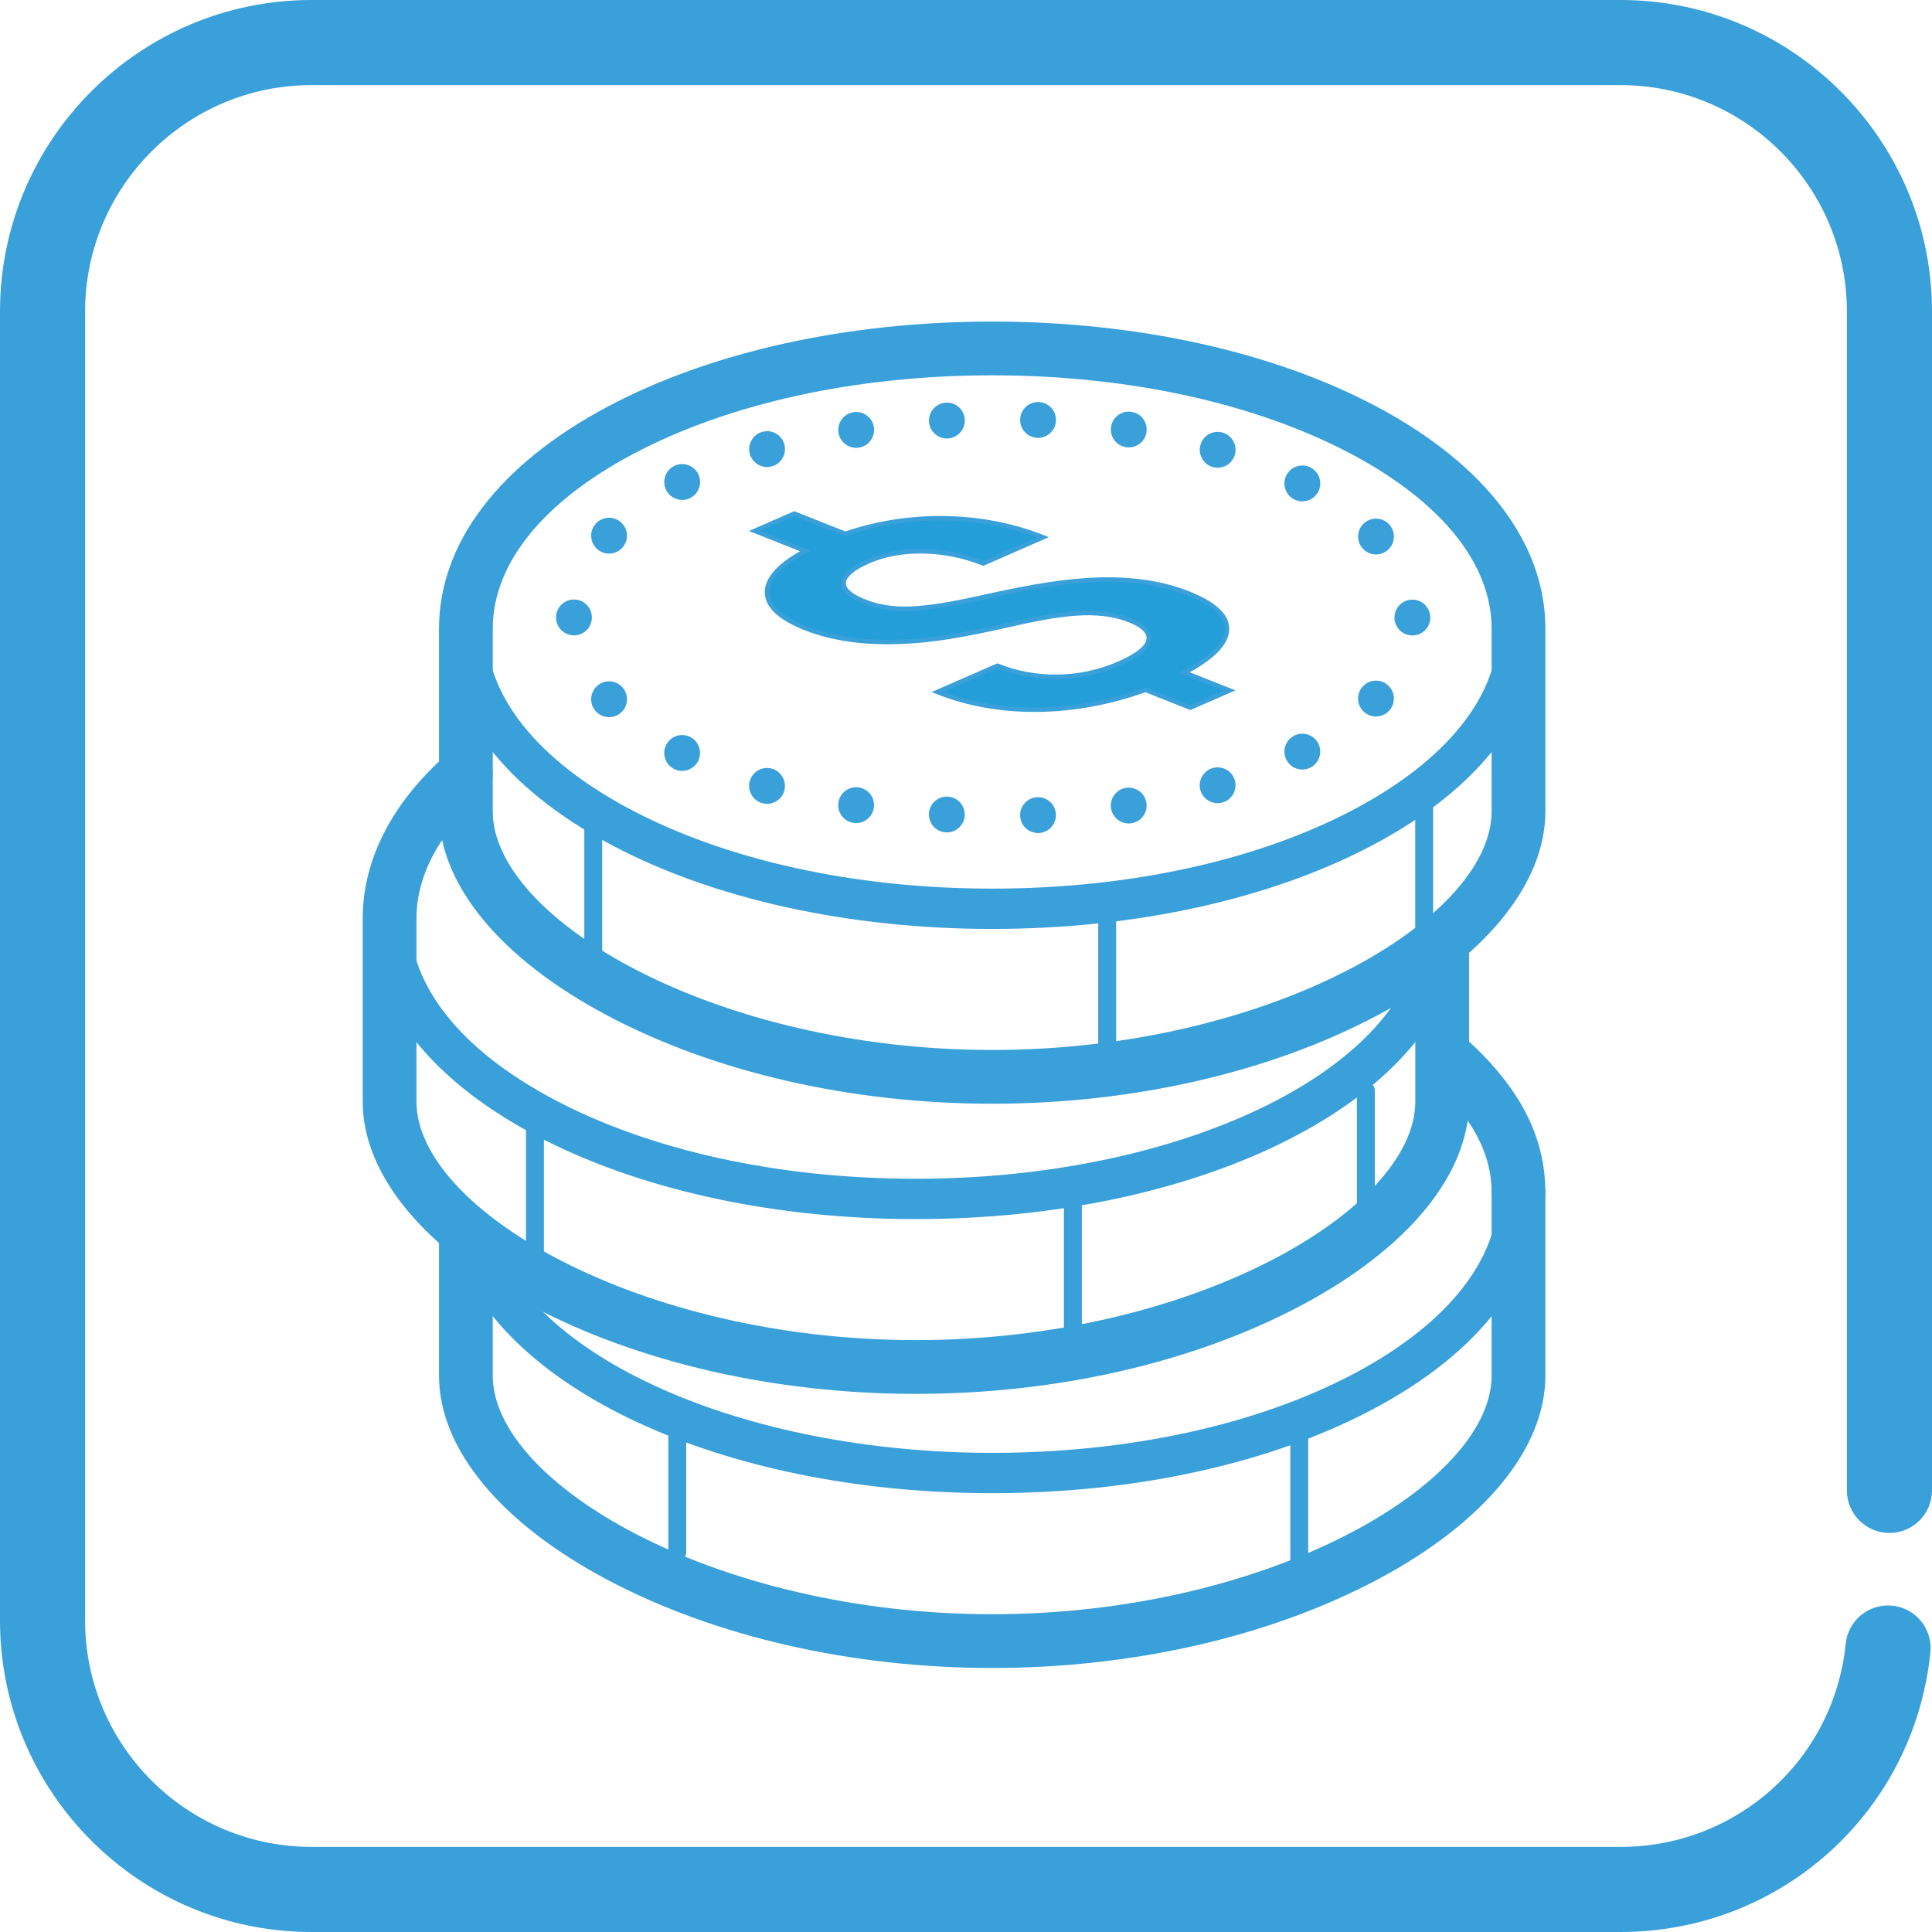 <?xml version="1.0" encoding="utf-8"?>
<!-- Generator: Adobe Illustrator 26.2.0, SVG Export Plug-In . SVG Version: 6.00 Build 0)  -->
<svg version="1.1" xmlns="http://www.w3.org/2000/svg" xmlns:xlink="http://www.w3.org/1999/xlink" x="0px" y="0px"
	 viewBox="0 0 431.264 431.264" style="enable-background:new 0 0 431.264 431.264;" xml:space="preserve">
<style type="text/css">
	.st0-coin{fill:#3AA0D9;}
	.st1-coin{fill:#249ED9;}
</style>
<g id="Layer_14">
	<path class="st0-coin" d="M361.739,431.264H69.525C31.188,431.264,0,400.075,0,361.739V69.525
		C0,31.189,31.188,0,69.525,0h292.214c38.336,0,69.525,31.189,69.525,69.525v263.166
		c0,5.247-4.253,9.5-9.5,9.5s-9.5-4.253-9.5-9.5V69.525C412.264,41.666,389.598,19,361.739,19H69.525
		C41.666,19,19,41.666,19,69.525v292.213c0,27.859,22.666,50.525,50.525,50.525h292.214
		c26.03,0,47.639-19.495,50.264-45.349c0.53-5.22,5.196-9.021,10.411-8.491
		c5.22,0.529,9.021,5.191,8.491,10.411C427.291,404.425,397.556,431.264,361.739,431.264z"/>
</g>
<g id="coin_x5F_stack_00000119815355972965019590000015455048555931915944_">
	<path class="st0-coin" d="M221.478,333.31c-60.41,0-111.064-23.653-120.446-56.243
		c-0.688-2.389,0.691-4.882,3.08-5.569c2.389-0.692,4.881,0.691,5.569,3.079
		c8.162,28.353,56.224,49.733,111.797,49.733c30.656,0,59.408-6.317,80.958-17.789
		c20.651-10.993,32.024-25.288,32.024-40.25c0-2.485,2.015-4.5,4.5-4.5s4.5,2.015,4.5,4.5
		c0,18.447-13.067,35.563-36.795,48.194C283.836,326.618,253.583,333.31,221.478,333.31z"/>
	<path class="st0-coin" d="M221.478,370.828c-63.841,0-121.983-30.39-121.983-63.758v-31.252
		c0-2.485,2.015-4.5,4.5-4.5s4.5,2.015,4.5,4.5v31.252c0,12.11,11.969,25.682,32.017,36.304
		c22.461,11.9,51.215,18.454,80.966,18.454s58.505-6.554,80.966-18.454
		c20.048-10.622,32.017-24.193,32.017-36.304V266.275c0-2.485,2.015-4.5,4.5-4.5s4.5,2.015,4.5,4.5v40.795
		C343.46,340.438,285.319,370.828,221.478,370.828z"/>
	<path class="st0-coin" d="M151.185,348.502c-1.104,0-2-0.896-2-2V318.459c0-1.104,0.896-2,2-2s2,0.896,2,2v28.044
		C153.185,347.607,152.289,348.502,151.185,348.502z"/>
	<path class="st0-coin" d="M290.025,355.577c-1.104,0-2-0.896-2-2v-35.485c0-1.104,0.896-2,2-2s2,0.896,2,2v35.485
		C292.025,354.681,291.129,355.577,290.025,355.577z"/>
	<path class="st0-coin" d="M338.96,272.271c-3.313,0-6-2.687-6-6c0-8.907-4.396-17.033-13.833-25.573
		c-2.457-2.224-2.646-6.018-0.424-8.475c2.224-2.458,6.019-2.647,8.475-0.424
		c12.132,10.979,17.782,21.932,17.782,34.472C344.96,269.584,342.274,272.271,338.96,272.271z"/>
	<path class="st0-coin" d="M221.478,372.328c-31.434,0-61.934-6.987-85.882-19.676
		c-23.896-12.66-37.601-29.274-37.601-45.582v-31.764c0-3.313,2.686-6,6-6s6,2.687,6,6v31.764
		c0,24.123,49.729,53.258,111.483,53.258c61.754,0,111.482-29.135,111.482-53.258V266.275
		c0-3.313,2.687-6,6-6s6,2.687,6,6v40.795c0,16.308-13.705,32.922-37.601,45.582
		C283.412,365.34,252.912,372.328,221.478,372.328z"/>
	<path class="st0-coin" d="M204.444,272.126c-32.105,0-62.359-6.692-85.188-18.845
		c-23.728-12.631-36.795-29.746-36.795-48.194c0-12.308,5.957-24.284,17.227-34.633
		c1.83-1.68,4.678-1.561,6.358,0.271c1.681,1.83,1.56,4.677-0.271,6.358
		c-9.364,8.6-14.314,18.283-14.314,28.004c0,14.962,11.373,29.256,32.024,40.25
		c21.55,11.472,50.302,17.789,80.959,17.789c58.534,0,108.011-23.518,112.638-53.541
		c0.651-4.22,4.272-4.296,4.651-4.284c0.801,0.011,3.182,0.291,4.203,3.102
		c0.313,0.613,0.49,1.308,0.49,2.044c0,1.479-0.409,2.52-0.974,3.252
		C317.819,247.208,266.658,272.126,204.444,272.126z"/>
	<path class="st0-coin" d="M204.444,309.645c-63.841,0-121.983-30.39-121.983-63.758v-40.796
		c0-2.485,2.015-4.5,4.5-4.5s4.5,2.015,4.5,4.5v40.796c0,12.11,11.969,25.682,32.017,36.304
		c22.461,11.9,51.216,18.454,80.966,18.454c29.75,0,58.505-6.554,80.966-18.454
		c20.048-10.622,32.017-24.193,32.017-36.304v-35.436c0-2.485,2.015-4.5,4.5-4.5s4.5,2.015,4.5,4.5v35.436
		C326.426,279.255,268.285,309.645,204.444,309.645z"/>
	<path class="st0-coin" d="M119.412,285.979c-1.104,0-2-0.896-2-2v-34.743c0-1.104,0.896-2,2-2s2,0.896,2,2V283.979
		C121.412,285.084,120.516,285.979,119.412,285.979z"/>
	<path class="st0-coin" d="M239.493,305.113c-1.104,0-2-0.896-2-2v-35.486c0-1.104,0.896-2,2-2s2,0.896,2,2v35.486
		C241.493,304.217,240.597,305.113,239.493,305.113z"/>
	<path class="st0-coin" d="M304.892,280.918c-1.104,0-2-0.896-2-2v-35.486c0-1.104,0.896-2,2-2s2,0.896,2,2v35.486
		C306.892,280.023,305.997,280.918,304.892,280.918z"/>
	<path class="st0-coin" d="M204.444,311.145c-31.434,0-61.934-6.988-85.882-19.676
		c-23.896-12.661-37.601-29.274-37.601-45.582v-40.796c0-13.26,6.599-26.042,19.082-36.969
		c2.493-2.184,6.284-1.931,8.466,0.563s1.931,6.284-0.563,8.466
		c-6.836,5.984-14.985,15.688-14.985,27.936v40.799c0,24.123,49.729,53.258,111.483,53.258
		c61.754,0,111.482-29.135,111.482-53.258V211.983c0-3.313,2.687-6,6-6s6,2.687,6,6v33.904
		c0,16.308-13.705,32.921-37.601,45.582C266.377,304.157,235.877,311.145,204.444,311.145z"/>
	<path class="st0-coin" d="M221.478,207.358c-32.105,0-62.359-6.692-85.188-18.845
		c-23.728-12.631-36.795-29.747-36.795-48.194c0-18.447,13.067-35.563,36.795-48.194
		c22.829-12.152,53.083-18.845,85.188-18.845c32.104,0,62.358,6.692,85.188,18.845
		c23.728,12.631,36.795,29.747,36.795,48.194c0,18.448-13.067,35.563-36.795,48.194
		C283.836,200.666,253.583,207.358,221.478,207.358z M221.478,82.28c-30.657,0-59.408,6.318-80.959,17.79
		c-20.651,10.993-32.024,25.287-32.024,40.249c0,14.962,11.373,29.256,32.024,40.25
		c21.55,11.472,50.302,17.79,80.959,17.79c30.656,0,59.408-6.318,80.958-17.79
		c20.651-10.993,32.024-25.287,32.024-40.25c0-14.962-11.373-29.256-32.024-40.249
		C280.886,88.598,252.134,82.28,221.478,82.28z"/>
	<path class="st0-coin" d="M227.716,182.156c-0.01-0.07-0.01-0.14-0.01-0.21l0,0
		c0-2.12,1.66-3.88,3.8-3.99l0,0c2.2-0.12,4.08,1.58,4.2,3.79l0,0c0,0.07,0,0.13,0,0.2
		l0,0c0,2.12-1.66,3.89-3.79,4l0,0l0,0l0,0c-0.07,0-0.14,0-0.21,0l0,0
		C229.586,185.946,227.817,184.286,227.716,182.156z M211.126,185.806
		c-2.13-0.12-3.76-1.87-3.77-3.96l0,0c0-0.09,0-0.18,0-0.26l0,0
		c0.13-2.21,2.02-3.89,4.23-3.76l0,0c2.12,0.12,3.76,1.87,3.771,3.97l0,0
		c0,0.08,0,0.17-0.011,0.26l0,0c-0.119,2.12-1.89,3.76-3.99,3.76l0,0
		C211.276,185.816,211.197,185.816,211.126,185.806z M248.006,180.456
		c-0.04-0.22-0.05-0.44-0.05-0.66l0,0c0-1.92,1.4-3.61,3.36-3.93l0,0
		c2.18-0.35,4.229,1.13,4.58,3.31l0,0c0.04,0.22,0.06,0.44,0.06,0.66l0,0
		c-0.01,1.92-1.4,3.61-3.36,3.93l0,0l0,0l0,0c-0.22,0.03-0.43,0.05-0.649,0.05l0,0
		C250.027,183.816,248.327,182.416,248.006,180.456z M190.507,183.676
		c-1.98-0.3-3.4-2.01-3.4-3.95l0,0c0-0.2,0.02-0.4,0.05-0.61l0,0
		c0.33-2.18,2.37-3.68,4.56-3.35l0,0c1.98,0.31,3.39,2.01,3.39,3.95l0,0
		c0,0.2-0.01,0.41-0.05,0.61l0,0c-0.3,1.98-2,3.4-3.94,3.4l0,0
		C190.907,183.726,190.707,183.706,190.507,183.676z M170.117,179.276
		c-1.76-0.51-2.91-2.12-2.9-3.86l0,0c0-0.36,0.05-0.73,0.16-1.09l0,0
		c0.61-2.13,2.83-3.35,4.95-2.74l0,0c1.76,0.51,2.9,2.11,2.89,3.86l0,0
		c0,0.36-0.05,0.73-0.15,1.09l0,0c-0.51,1.76-2.11,2.9-3.85,2.9l0,0
		C170.856,179.436,170.487,179.386,170.117,179.276z M267.966,176.446
		c-0.109-0.38-0.17-0.77-0.17-1.14l0,0c0-1.73,1.11-3.32,2.851-3.85l0,0
		c2.109-0.63,4.34,0.57,4.979,2.68l0,0c0.12,0.38,0.17,0.76,0.17,1.14l0,0
		c0.01,1.73-1.109,3.32-2.84,3.84l0,0c-0.39,0.12-0.78,0.17-1.16,0.17l0,0
		C270.077,179.286,268.487,178.176,267.966,176.446z M150.437,171.636
		c-1.38-0.72-2.17-2.12-2.17-3.57l0,0c0-0.62,0.15-1.24,0.45-1.82l0,0
		c1.01-1.97,3.42-2.74,5.39-1.73l0,0c1.38,0.72,2.17,2.12,2.16,3.57l0,0
		c0,0.62-0.14,1.24-0.44,1.82l0,0c-0.71,1.38-2.11,2.17-3.56,2.17l0,0
		C151.646,172.076,151.026,171.936,150.437,171.636z M287.147,169.616
		c-0.301-0.58-0.44-1.2-0.44-1.82l0,0c-0.01-1.45,0.78-2.86,2.16-3.57l0,0
		c1.96-1.01,4.37-0.25,5.39,1.72l0,0c0.3,0.58,0.44,1.2,0.45,1.82l0,0
		c0,1.45-0.79,2.85-2.17,3.57l0,0l0,0l0,0c-0.58,0.3-1.21,0.44-1.83,0.44l0,0
		C289.256,171.776,287.857,170.996,287.147,169.616z M132.997,158.776
		c-0.7-0.77-1.04-1.73-1.04-2.69l0,0c0-1.09,0.45-2.18,1.32-2.96l0,0
		c1.63-1.49,4.16-1.37,5.65,0.27l0,0c0.69,0.77,1.03,1.73,1.03,2.69l0,0
		c0,1.09-0.44,2.17-1.31,2.96l0,0c-0.77,0.7-1.73,1.04-2.69,1.04l0,0
		C134.867,160.086,133.787,159.646,132.997,158.776z M304.397,158.846c-0.83-0.79-1.25-1.84-1.25-2.9l0,0
		c0-0.99,0.359-1.98,1.09-2.76l0,0c1.52-1.61,4.05-1.68,5.66-0.16l0,0
		c0.819,0.78,1.239,1.83,1.25,2.89l0,0c0,0.99-0.36,1.99-1.091,2.77l0,0
		c-0.79,0.83-1.85,1.25-2.909,1.25l0,0C306.157,159.936,305.176,159.576,304.397,158.846z
		 M311.266,137.846h0.011c0-2.21,1.79-4,4-4l0,0c2.2,0,3.989,1.79,3.989,4l0,0c0,0,0,0,0.011,0l0,0
		c0,2.21-1.8,4-4,4l0,0C313.067,141.846,311.266,140.056,311.266,137.846z M124.117,137.826
		c0-2.2,1.79-4,4-4l0,0c2.21,0,4,1.79,4,4l0,0c0.01,2.21-1.78,4-3.99,4l0,0
		C125.916,141.826,124.126,140.036,124.117,137.826z M304.247,122.516
		c-0.74-0.78-1.1-1.78-1.09-2.77l0,0c0-1.05,0.42-2.1,1.25-2.89l0,0
		c1.609-1.51,4.14-1.44,5.66,0.16l0,0c0,0,0,0-0.011,0.01l0,0
		c0.74,0.77,1.101,1.77,1.101,2.76l0,0c-0.01,1.05-0.43,2.11-1.26,2.89l0,0
		c-0.771,0.73-1.761,1.09-2.74,1.09l0,0C306.096,123.766,305.037,123.346,304.247,122.516z
		 M133.267,122.536c-0.87-0.79-1.31-1.88-1.31-2.96l0,0c0-0.96,0.34-1.93,1.04-2.69l0,0
		c1.48-1.64,4.01-1.76,5.65-0.27l0,0c0.87,0.79,1.31,1.87,1.31,2.96l0,0
		c0,0.96-0.35,1.92-1.04,2.69l0,0c-0.79,0.87-1.88,1.31-2.96,1.31l0,0
		C134.997,123.576,134.026,123.226,133.267,122.536z M288.876,111.466v0.01
		c-1.38-0.72-2.17-2.12-2.17-3.58l0,0c0.01-0.61,0.15-1.23,0.45-1.82l0,0
		c1.02-1.96,3.43-2.73,5.39-1.71l0,0c1.38,0.71,2.17,2.12,2.17,3.57l0,0
		c-0.01,0.61-0.149,1.24-0.45,1.82l0,0c-0.71,1.37-2.109,2.16-3.56,2.16l0,0
		C290.096,111.916,289.466,111.776,288.876,111.466z M148.717,109.426
		c-0.3-0.58-0.44-1.2-0.44-1.82l0,0c0-1.45,0.79-2.86,2.17-3.57l0,0
		c1.96-1.01,4.38-0.23,5.39,1.73l0,0c0.3,0.58,0.44,1.21,0.44,1.82l0,0
		c0,1.45-0.79,2.86-2.17,3.57l0,0c-0.58,0.3-1.21,0.44-1.83,0.44l0,0
		C150.827,111.596,149.427,110.806,148.717,109.426z M270.657,104.236
		c-1.74-0.52-2.851-2.12-2.851-3.84l0,0c0-0.38,0.061-0.76,0.171-1.14l0,0
		c0.64-2.12,2.869-3.32,4.989-2.68l0,0l0,0l0,0c1.73,0.52,2.851,2.12,2.84,3.84l0,0
		c0,0.38-0.05,0.76-0.17,1.14l0,0c-0.52,1.73-2.109,2.85-3.83,2.85l0,0
		C271.426,104.406,271.037,104.356,270.657,104.236z M167.387,101.356
		c-0.11-0.36-0.16-0.73-0.16-1.09l0,0c0-1.75,1.14-3.35,2.9-3.86l0,0
		c2.12-0.61,4.34,0.62,4.95,2.74l0,0c0.1,0.36,0.15,0.73,0.15,1.09l0,0
		c0.01,1.75-1.13,3.35-2.89,3.86l0,0c-0.37,0.11-0.74,0.16-1.11,0.16l0,0
		C169.487,104.256,167.887,103.106,167.387,101.356z M187.167,96.576
		c-0.03-0.21-0.05-0.41-0.05-0.61l0,0c0-1.95,1.42-3.65,3.4-3.96l0,0
		c2.18-0.33,4.22,1.17,4.56,3.35l0,0c0.03,0.21,0.04,0.41,0.04,0.61l0,0
		c0,1.95-1.41,3.65-3.39,3.95l0,0c-0.21,0.04-0.41,0.05-0.61,0.05l0,0
		C189.177,99.966,187.467,98.546,187.167,96.576z M251.327,99.826c-1.96-0.32-3.36-2.01-3.36-3.93
		l0,0c0-0.22,0.011-0.44,0.05-0.66l0,0c0.351-2.18,2.41-3.66,4.591-3.3l0,0
		c1.96,0.31,3.35,2,3.359,3.93l0,0c0,0.21-0.02,0.43-0.05,0.65l0,0
		c-0.32,1.97-2.02,3.36-3.95,3.36l0,0C251.756,99.876,251.537,99.866,251.327,99.826z
		 M207.367,94.106c0-0.09,0-0.17,0-0.26l0,0c0.01-2.09,1.65-3.84,3.77-3.97l0,0
		c2.2-0.13,4.09,1.56,4.22,3.77l0,0c0.01,0.08,0.01,0.17,0.01,0.25l0,0
		c-0.01,2.1-1.65,3.85-3.77,3.97l0,0c-0.08,0.01-0.16,0.01-0.23,0.01l0,0
		C209.257,97.876,207.497,96.236,207.367,94.106z M231.516,97.736c-2.14-0.11-3.8-1.87-3.8-3.99
		l0,0c0-0.07,0-0.14,0.011-0.21l0,0c0.109-2.2,1.989-3.9,4.199-3.79l0,0
		c2.13,0.11,3.79,1.88,3.79,4l0,0c0,0.07,0,0.13,0,0.2l0,0c-0.12,2.14-1.88,3.8-4,3.8
		l0,0C231.647,97.746,231.586,97.746,231.516,97.736z"/>
	<g>
		<g>
			<path class="st1-coin" d="M252.13,138.429c-2.929-1.161-6.345-1.686-10.241-1.577
				c-3.897,0.109-8.927,0.872-15.088,2.288c-6.163,1.416-11.183,2.427-15.066,3.032
				c-12.867,2.035-23.522,1.38-31.967-1.967c-5.721-2.267-8.571-4.943-8.549-8.028
				c0.022-3.084,2.867-6.152,8.533-9.205l-11.271-4.467l8.816-3.855l11.374,4.508
				c7.254-2.454,14.735-3.606,22.447-3.459c7.713,0.147,14.948,1.56,21.702,4.237l-13.337,5.832
				c-4.343-1.721-8.8-2.623-13.376-2.706c-4.574-0.082-8.642,0.655-12.205,2.213
				c-3.527,1.542-5.387,3.103-5.579,4.681c-0.191,1.578,1.387,3.029,4.73,4.353
				c2.999,1.188,6.384,1.712,10.158,1.57c3.776-0.142,8.824-0.92,15.146-2.335
				c6.323-1.414,11.513-2.434,15.574-3.061c4.06-0.626,7.895-0.989,11.507-1.089
				c3.613-0.1,7.068,0.092,10.371,0.572c3.3,0.482,6.502,1.337,9.604,2.567
				c5.825,2.309,8.646,5.011,8.462,8.109c-0.182,3.097-3.344,6.261-9.486,9.492l10.081,3.996
				l-8.76,3.831l-10.03-3.975c-8.032,2.88-16.072,4.356-24.121,4.428
				c-8.047,0.071-15.484-1.245-22.309-3.95l13.391-5.856c4.343,1.721,8.869,2.543,13.579,2.466
				s9.197-1.048,13.459-2.912c4.188-1.831,6.427-3.601,6.717-5.308
				C256.688,141.149,255.267,139.673,252.13,138.429z"/>
			<path class="st0-coin" d="M230.954,158.917c-7.846,0-15.206-1.341-21.884-3.988l-1.116-0.442l14.681-6.42
				l0.194,0.077c4.261,1.689,8.76,2.515,13.387,2.431c4.622-0.076,9.085-1.042,13.267-2.87
				c4.987-2.182,6.246-3.887,6.424-4.934c0.243-1.435-1.089-2.739-3.96-3.877l0,0
				c-2.852-1.131-6.224-1.65-10.043-1.542c-3.847,0.108-8.89,0.874-14.989,2.276
				c-6.151,1.413-11.231,2.436-15.101,3.039c-12.897,2.039-23.739,1.368-32.228-1.997
				c-5.906-2.341-8.889-5.199-8.865-8.496c0.022-3.132,2.598-6.123,7.865-9.126l-11.403-4.52
				l10.107-4.419l11.397,4.517c7.22-2.42,14.764-3.578,22.442-3.427
				c7.736,0.147,15.096,1.584,21.877,4.271l1.115,0.442l-14.627,6.397l-0.194-0.077
				c-4.267-1.691-8.708-2.59-13.2-2.671c-4.482-0.079-8.516,0.649-11.995,2.171
				c-3.29,1.439-5.117,2.92-5.282,4.283c-0.199,1.638,2.292,2.986,4.417,3.828
				c2.921,1.158,6.271,1.674,9.955,1.535c3.727-0.14,8.792-0.922,15.056-2.323
				c6.303-1.41,11.554-2.441,15.607-3.067c4.061-0.626,7.953-0.994,11.569-1.095
				c3.613-0.099,7.136,0.094,10.457,0.578c3.326,0.486,6.595,1.36,9.716,2.596
				c6.021,2.387,8.975,5.282,8.776,8.604c-0.185,3.145-3.066,6.223-8.802,9.393l10.198,4.042
				l-10.05,4.395l-10.049-3.982c-7.99,2.844-16.101,4.323-24.107,4.394
				C231.362,158.916,231.158,158.917,230.954,158.917z M210.571,154.434
				c6.43,2.376,13.521,3.558,20.986,3.48c7.955-0.071,16.015-1.551,23.957-4.399l0.178-0.063
				l10.012,3.968l7.47-3.267l-9.977-3.954l0.963-0.506c5.947-3.13,9.049-6.185,9.219-9.079
				c0.169-2.843-2.572-5.405-8.147-7.615c-3.048-1.208-6.241-2.062-9.491-2.537
				c-3.264-0.475-6.722-0.666-10.285-0.567c-3.574,0.099-7.425,0.463-11.444,1.083
				c-4.032,0.623-9.261,1.65-15.541,3.055c-6.323,1.415-11.449,2.204-15.236,2.347
				c-3.822,0.149-7.31-0.395-10.361-1.604c-3.617-1.433-5.266-3.029-5.042-4.878
				c0.217-1.783,2.139-3.444,5.875-5.079c3.612-1.58,7.793-2.332,12.414-2.255
				c4.545,0.083,9.037,0.979,13.357,2.665l12.03-5.261c-6.354-2.363-13.209-3.629-20.396-3.766
				c-7.628-0.154-15.114,1.01-22.277,3.433l-0.174,0.059l-11.351-4.499l-7.526,3.292l11.153,4.42
				l-0.945,0.509c-5.467,2.946-8.25,5.896-8.27,8.769c-0.021,2.843,2.75,5.386,8.233,7.56
				c8.322,3.298,18.988,3.951,31.705,1.938c3.847-0.6,8.904-1.618,15.032-3.026
				c6.164-1.417,11.273-2.191,15.187-2.301c3.948-0.106,7.46,0.432,10.439,1.612
				c3.37,1.336,4.91,3.009,4.577,4.974c-0.323,1.902-2.616,3.761-7.01,5.683
				c-4.303,1.881-8.896,2.875-13.651,2.954c-4.675,0.078-9.249-0.739-13.577-2.425L210.571,154.434z"/>
		</g>
	</g>
	<path class="st0-coin" d="M221.478,244.875c-63.841,0-121.983-30.389-121.983-63.758v-40.795
		c0-2.485,2.015-4.5,4.5-4.5s4.5,2.015,4.5,4.5v40.795c0,12.11,11.969,25.682,32.017,36.304
		c22.461,11.9,51.215,18.454,80.966,18.454s58.505-6.554,80.966-18.454
		c20.048-10.622,32.017-24.193,32.017-36.304v-40.795c0-2.485,2.015-4.5,4.5-4.5s4.5,2.015,4.5,4.5v40.795
		C343.46,214.486,285.319,244.875,221.478,244.875z"/>
	<path class="st0-coin" d="M132.426,214.51c-1.104,0-2-0.896-2-2V184.467c0-1.104,0.896-2,2-2s2,0.896,2,2v28.043
		C134.426,213.615,133.53,214.51,132.426,214.51z"/>
	<path class="st0-coin" d="M247.147,239.003c-1.104,0-2-0.896-2-2v-35.486c0-1.104,0.896-2,2-2s2,0.896,2,2v35.486
		C249.147,238.108,248.251,239.003,247.147,239.003z"/>
	<path class="st0-coin" d="M317.907,216.149c-1.104,0-2-0.896-2-2v-35.486c0-1.104,0.896-2,2-2s2,0.896,2,2v35.486
		C319.907,215.254,319.011,216.149,317.907,216.149z"/>
	<path class="st0-coin" d="M221.478,246.375c-31.434,0-61.934-6.987-85.882-19.676
		c-23.896-12.661-37.601-29.275-37.601-45.582v-40.795c0-19.032,13.35-36.617,37.59-49.521
		c23.042-12.266,53.546-19.021,85.893-19.021s62.85,6.755,85.892,19.021
		c24.241,12.904,37.591,30.489,37.591,49.518c0,0.001,0,0.001,0,0.003v40.795
		c0,16.307-13.705,32.921-37.601,45.582C283.412,239.388,252.912,246.375,221.478,246.375z
		 M221.478,83.78c-30.415,0-58.916,6.255-80.254,17.613c-20.138,10.72-31.229,24.544-31.229,38.925v40.799
		c0,24.123,49.729,53.258,111.483,53.258c61.754,0,111.482-29.135,111.482-53.258v-40.795
		c0-0.002,0-0.002,0-0.003c0-14.381-11.091-28.205-31.229-38.925
		C280.394,90.036,251.893,83.78,221.478,83.78z"/>
</g>
</svg>
